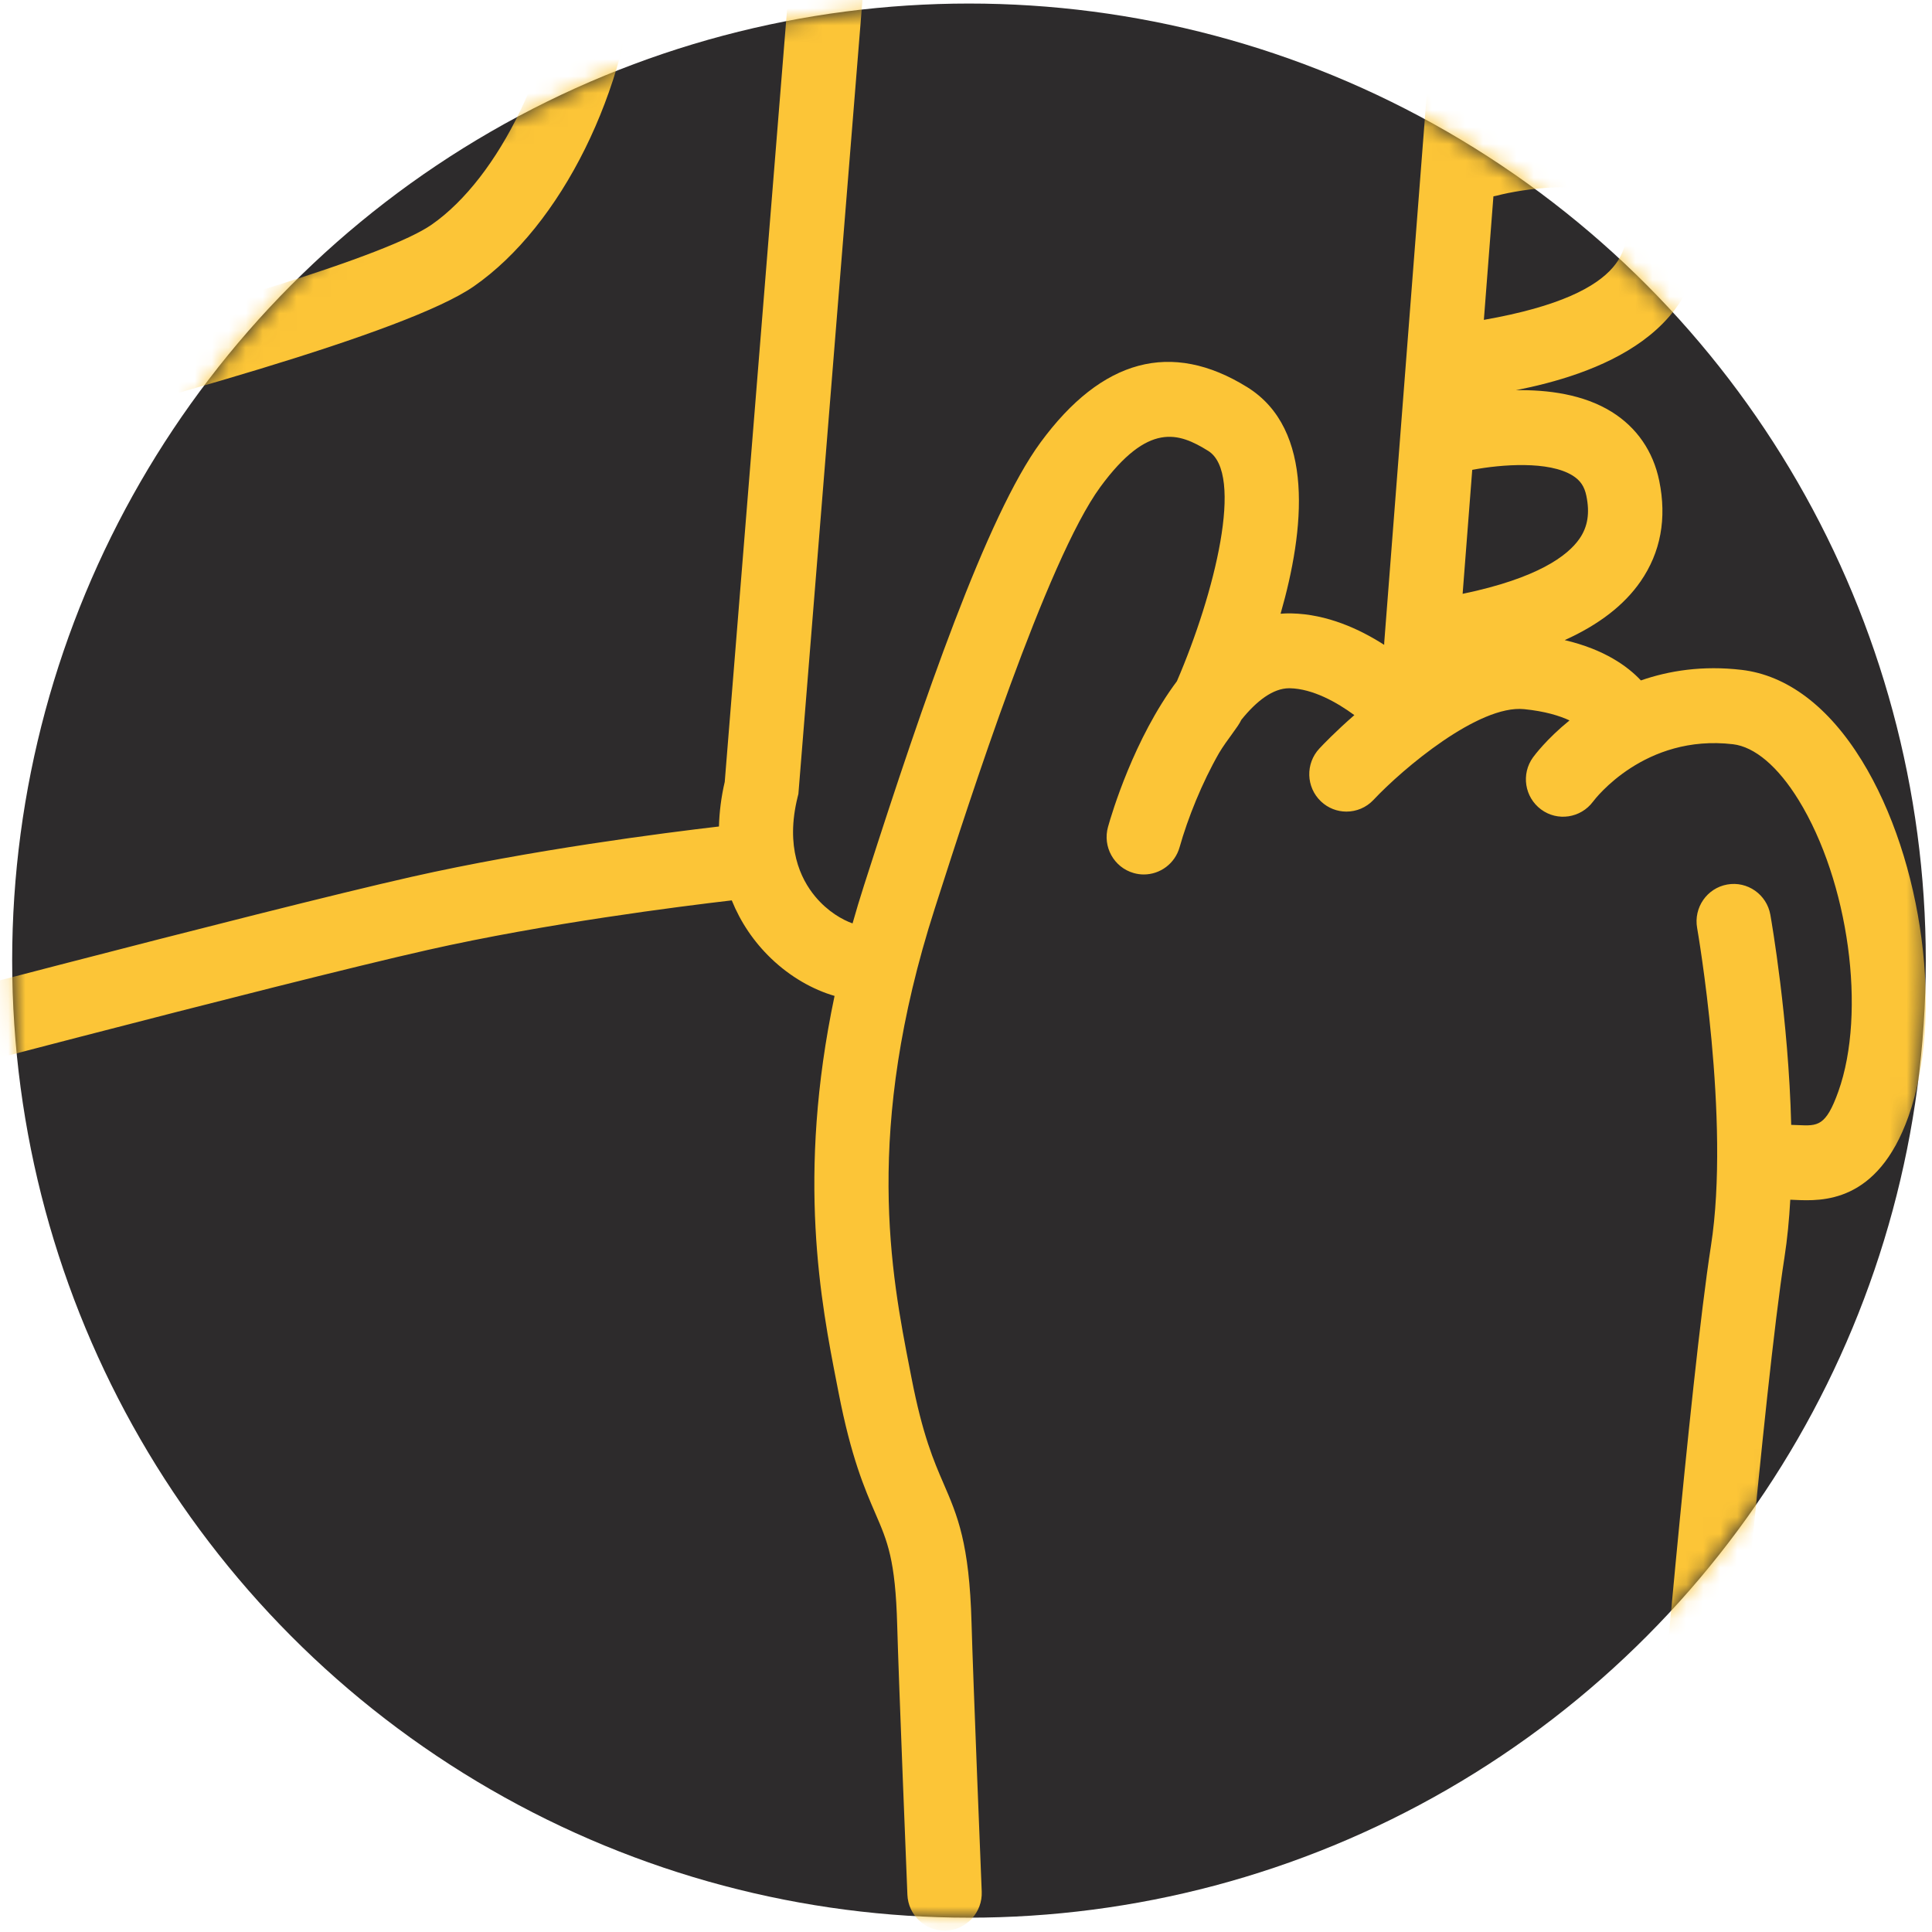 <svg width="114" height="114" viewBox="0 0 114 114" fill="none" xmlns="http://www.w3.org/2000/svg">
<ellipse cx="57.176" cy="56.682" rx="56.458" ry="56.473" fill="#2D2B2C"/>
<mask id="mask0_4605_1502" style="mask-type:alpha" maskUnits="userSpaceOnUse" x="0" y="0" width="114" height="114">
<ellipse cx="57.176" cy="56.682" rx="56.458" ry="56.473" fill="white"/>
</mask>
<g mask="url(#mask0_4605_1502)">
<path fill-rule="evenodd" clip-rule="evenodd" d="M75.562 36.214C76.984 31.261 77.598 25.325 73.585 22.839C69.12 20.073 65.021 21.172 61.401 26.102C58.229 30.421 54.452 41.438 51.175 51.646L50.985 52.235C50.739 53 50.515 53.749 50.306 54.487C49.714 54.278 48.846 53.792 48.104 52.902C47.226 51.848 46.333 49.974 47.066 47.024L47.11 46.847L52.358 -18.198C52.529 -20.238 54.192 -21.832 56.225 -21.906L81.889 -22.844C83.051 -22.887 84.144 -22.441 84.95 -21.589C85.756 -20.738 86.146 -19.623 86.046 -18.437L81.678 37.92C81.675 37.964 81.676 38.007 81.675 38.05C80.227 37.12 78.304 36.234 76.183 36.194C75.972 36.19 75.766 36.197 75.562 36.214M95.892 12.754C96.102 14.245 96.53 17.3 87.557 18.874L88.121 11.586C88.183 11.576 88.245 11.564 88.306 11.548C89.887 11.129 93.664 10.609 95.254 11.673C95.635 11.928 95.82 12.241 95.892 12.754M92.793 28.06C93.249 28.344 93.492 28.703 93.606 29.261C93.815 30.281 93.686 31.083 93.201 31.785C92.503 32.794 90.729 34.12 86.304 35.04L86.871 27.724C88.612 27.397 91.391 27.188 92.793 28.06M90.828 -3.58C90.864 -3.583 90.901 -3.586 90.937 -3.589C92.517 -3.723 94.204 -3.633 95.168 -3.014C95.582 -2.747 95.801 -2.407 95.899 -1.886C95.954 -1.479 95.985 -1.119 95.998 -0.794C95.981 0.069 95.711 0.577 95.478 0.905C94.554 2.206 92.279 3.229 88.713 3.957L89.28 -3.363C89.705 -3.441 90.181 -3.512 90.682 -3.564C90.731 -3.57 90.779 -3.575 90.828 -3.58M102.761 39.526C100.476 39.258 98.493 39.571 96.823 40.149C96.042 39.315 94.669 38.321 92.328 37.771C94.351 36.856 95.836 35.708 96.804 34.308C97.99 32.592 98.361 30.593 97.905 28.369C97.548 26.628 96.578 25.221 95.1 24.302C93.429 23.263 91.323 22.992 89.452 23.024C93.918 22.141 101.309 19.767 100.238 12.136C99.992 10.379 99.109 8.947 97.683 7.993C96.927 7.488 96.062 7.155 95.16 6.944C98.308 5.707 100.456 3.568 100.382 -0.748C100.389 -1.306 100.346 -1.884 100.247 -2.484C100.244 -2.509 100.242 -2.533 100.239 -2.558C100.237 -2.57 100.234 -2.582 100.232 -2.594C100.229 -2.611 100.228 -2.627 100.225 -2.644C100.221 -2.666 100.215 -2.686 100.211 -2.707C99.939 -4.395 99.073 -5.776 97.691 -6.702C95.341 -8.278 91.936 -8.194 89.631 -7.889L90.421 -18.079C90.624 -20.493 89.788 -22.883 88.127 -24.637C86.467 -26.391 84.14 -27.346 81.729 -27.258L56.066 -26.321C51.817 -26.166 48.343 -22.834 47.984 -18.562L47.649 -14.405C47.229 -14.92 46.76 -15.389 46.232 -15.783C44.66 -16.958 42.775 -17.357 40.78 -16.936C33.576 -15.418 33.463 -11.1 33.331 -6.099C33.306 -5.118 33.276 -4.005 33.201 -2.818C32.796 3.567 29.469 10.48 25.462 13.261C22.942 15.011 12.691 18.218 -5.006 22.792L-6.592 23.204C-7.766 23.51 -8.47 24.715 -8.166 25.896C-7.91 26.891 -7.019 27.551 -6.043 27.551C-5.861 27.551 -5.676 27.528 -5.491 27.48L-3.914 27.071C8.855 23.77 24.017 19.631 27.955 16.898C33.124 13.309 37.083 5.317 37.581 -2.537C37.662 -3.806 37.692 -4.962 37.719 -5.982C37.849 -10.92 37.872 -11.81 41.679 -12.612C42.451 -12.775 43.047 -12.66 43.612 -12.239C45.449 -10.869 46.459 -6.72 46.664 -4.424C46.682 -4.22 46.729 -4.026 46.797 -3.843L42.764 46.136C42.555 47.03 42.446 47.909 42.423 48.768C39.176 49.147 31.326 50.151 24.286 51.739C15.418 53.74 -10.357 60.558 -10.616 60.627C-11.788 60.937 -12.489 62.145 -12.18 63.325C-11.921 64.316 -11.032 64.972 -10.059 64.972C-9.875 64.972 -9.687 64.948 -9.5 64.899C-9.241 64.831 16.456 58.033 25.246 56.051C32.194 54.483 40.189 53.476 43.179 53.128C43.697 54.409 44.474 55.569 45.499 56.553C46.619 57.63 47.956 58.392 49.244 58.765C46.994 69.439 48.45 76.899 49.382 81.664L49.478 82.156C50.226 86.009 51.019 87.839 51.656 89.311C52.367 90.953 52.836 92.037 52.94 95.889C53.023 98.984 53.521 111.277 53.542 111.799C53.59 112.987 54.563 113.918 55.733 113.918C55.763 113.918 55.794 113.917 55.824 113.916C57.035 113.866 57.977 112.838 57.928 111.619C57.922 111.491 57.409 98.834 57.327 95.77C57.2 91.059 56.495 89.432 55.679 87.546C55.099 86.206 54.442 84.687 53.785 81.308L53.688 80.811C52.592 75.207 50.937 66.738 55.161 53.595L55.351 53.004C57.103 47.546 61.758 33.049 64.931 28.728C67.756 24.88 69.549 25.526 71.285 26.601C73.437 27.934 71.677 35.018 69.445 40.196C66.911 43.583 65.598 48.01 65.38 48.791C65.051 49.965 65.729 51.183 66.895 51.515C67.094 51.572 67.295 51.599 67.493 51.599C68.449 51.599 69.329 50.964 69.603 49.992C70.087 48.276 70.922 46.197 71.933 44.431C72.405 43.641 73.051 42.907 73.246 42.474C74.15 41.351 75.121 40.611 76.068 40.611C76.08 40.611 76.091 40.611 76.102 40.611C77.457 40.636 78.887 41.44 79.915 42.196C78.818 43.152 78.067 43.936 77.852 44.167C77.021 45.055 77.063 46.451 77.944 47.287C78.368 47.69 78.909 47.889 79.449 47.889C80.032 47.889 80.614 47.657 81.046 47.197C82.794 45.335 87.26 41.577 89.93 41.844C91.169 41.969 92.024 42.235 92.611 42.509C91.262 43.602 90.529 44.591 90.457 44.69C89.747 45.671 89.96 47.038 90.93 47.76C91.899 48.483 93.27 48.275 93.995 47.305C94.117 47.141 97.045 43.304 102.254 43.914C103.537 44.064 104.911 45.23 106.124 47.198C109.088 52.008 110.143 59.724 108.475 64.401C107.739 66.463 107.259 66.441 106.104 66.389C105.971 66.383 105.833 66.377 105.692 66.374C105.535 60.12 104.523 54.321 104.462 53.978C104.249 52.777 103.107 51.978 101.916 52.192C100.723 52.406 99.929 53.553 100.141 54.754C100.161 54.867 102.117 66.073 100.957 73.512C99.728 81.402 97.728 104.807 97.643 105.8C97.54 107.015 98.435 108.085 99.642 108.189C99.706 108.195 99.769 108.197 99.832 108.197C100.959 108.197 101.918 107.328 102.016 106.177C102.037 105.936 104.087 81.935 105.294 74.197C105.463 73.11 105.572 71.963 105.638 70.791C105.728 70.794 105.825 70.799 105.91 70.802C107.49 70.873 110.777 71.019 112.606 65.893C114.704 60.012 113.494 50.777 109.854 44.869C107.893 41.687 105.44 39.839 102.761 39.526Z" fill="#FCC537"/>
</g>
</svg>
